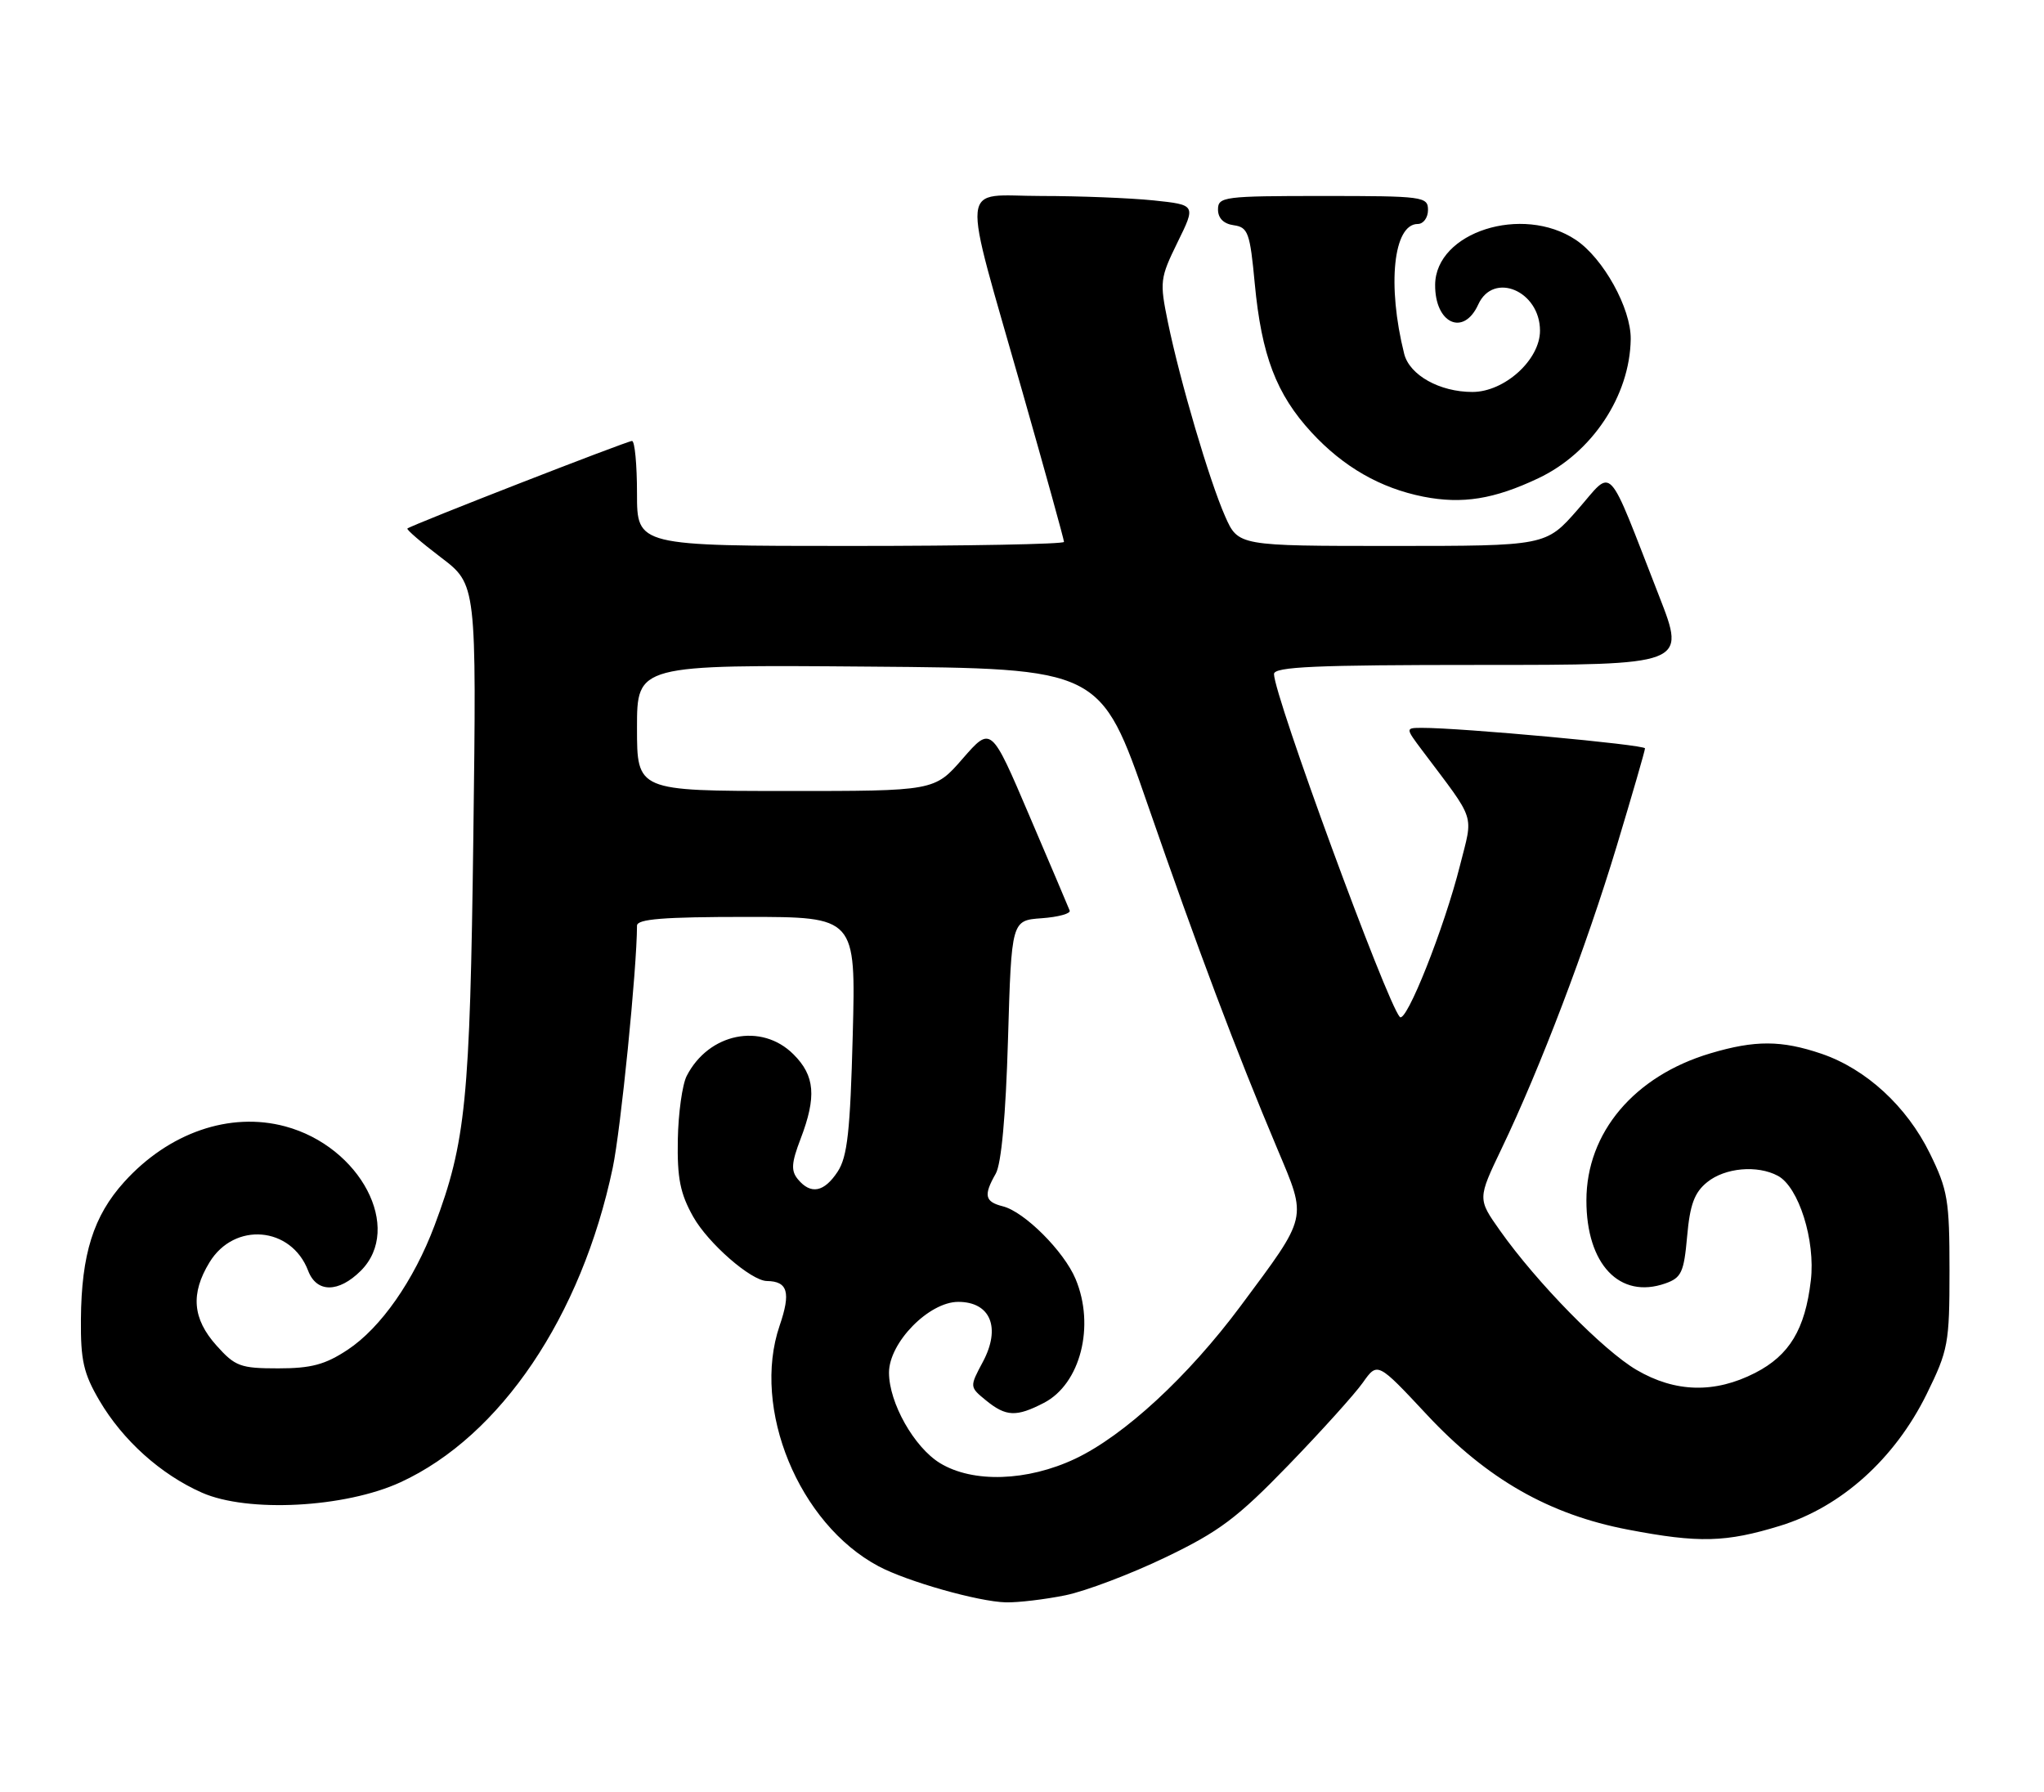 <?xml version="1.0" encoding="UTF-8" standalone="no"?>
<!DOCTYPE svg PUBLIC "-//W3C//DTD SVG 1.1//EN" "http://www.w3.org/Graphics/SVG/1.1/DTD/svg11.dtd" >
<svg xmlns="http://www.w3.org/2000/svg" xmlns:xlink="http://www.w3.org/1999/xlink" version="1.1" viewBox="0 0 292 256">
 <g >
 <path fill="currentColor"
d=" M 152.20 227.92 C 155.12 227.32 161.55 224.88 166.50 222.50 C 174.17 218.82 176.76 216.87 184.05 209.34 C 188.75 204.48 193.54 199.17 194.69 197.54 C 196.79 194.57 196.79 194.57 203.86 202.14 C 212.43 211.32 221.31 216.39 232.57 218.54 C 242.70 220.48 246.55 220.38 254.34 217.98 C 263.05 215.29 270.68 208.42 275.23 199.19 C 278.32 192.90 278.50 191.95 278.50 181.52 C 278.50 171.46 278.25 170.00 275.69 164.78 C 272.39 158.06 266.59 152.73 260.21 150.55 C 254.50 148.61 250.73 148.59 244.35 150.49 C 233.47 153.72 226.63 161.82 226.63 171.50 C 226.62 180.63 231.38 185.65 237.89 183.37 C 240.20 182.56 240.56 181.80 241.02 176.63 C 241.42 172.10 242.06 170.37 243.88 168.90 C 246.43 166.83 251.05 166.42 253.98 167.99 C 256.96 169.58 259.37 177.24 258.69 182.95 C 257.87 189.93 255.63 193.64 250.73 196.15 C 244.97 199.10 239.32 198.96 233.79 195.72 C 229.03 192.93 219.55 183.26 214.29 175.82 C 211.08 171.28 211.08 171.28 214.52 164.09 C 220.03 152.60 226.60 135.32 230.96 120.88 C 233.18 113.52 235.00 107.24 235.00 106.92 C 235.00 106.39 208.64 103.97 203.13 103.99 C 200.76 104.00 200.76 104.00 203.20 107.25 C 210.96 117.58 210.47 116.09 208.57 123.65 C 206.33 132.56 200.88 146.30 199.97 145.29 C 198.07 143.17 182.00 99.38 182.00 96.30 C 182.00 95.26 187.91 95.00 211.42 95.00 C 240.85 95.00 240.85 95.00 237.05 85.25 C 229.37 65.57 230.58 66.87 225.39 72.80 C 220.84 78.00 220.84 78.00 198.87 78.00 C 176.89 78.00 176.89 78.00 175.01 73.75 C 172.77 68.67 168.60 54.55 166.85 46.07 C 165.65 40.23 165.71 39.75 168.22 34.62 C 170.85 29.27 170.85 29.27 164.78 28.63 C 161.44 28.29 154.22 28.00 148.74 28.00 C 136.94 28.00 137.23 24.95 146.04 55.91 C 149.32 67.42 152.00 77.10 152.00 77.42 C 152.00 77.74 138.28 78.00 121.50 78.00 C 91.00 78.00 91.00 78.00 91.00 70.50 C 91.00 66.38 90.68 63.00 90.29 63.00 C 89.59 63.00 58.77 75.01 58.20 75.51 C 58.03 75.65 60.19 77.51 62.99 79.64 C 68.08 83.50 68.08 83.50 67.62 119.50 C 67.14 157.25 66.55 163.18 62.07 175.11 C 59.12 182.95 54.40 189.71 49.67 192.84 C 46.45 194.97 44.46 195.50 39.74 195.50 C 34.34 195.50 33.59 195.22 30.92 192.23 C 27.50 188.41 27.20 184.82 29.93 180.35 C 33.48 174.52 41.61 175.22 44.02 181.55 C 45.23 184.73 48.37 184.72 51.55 181.55 C 57.61 175.48 51.51 163.83 40.75 160.93 C 32.84 158.80 24.11 161.82 17.74 168.87 C 13.35 173.73 11.63 179.19 11.56 188.50 C 11.51 194.37 11.94 196.24 14.21 200.11 C 17.55 205.79 22.97 210.66 28.85 213.26 C 35.39 216.15 49.29 215.42 57.22 211.77 C 71.51 205.19 83.07 188.06 87.53 166.86 C 88.68 161.41 90.99 138.36 91.00 132.25 C 91.00 131.30 94.79 131.00 106.63 131.00 C 122.26 131.00 122.26 131.00 121.82 147.89 C 121.46 161.62 121.06 165.26 119.67 167.39 C 117.73 170.34 115.83 170.71 113.99 168.49 C 112.98 167.27 113.05 166.16 114.37 162.71 C 116.67 156.69 116.42 153.69 113.36 150.64 C 108.79 146.06 101.24 147.59 98.10 153.72 C 97.47 154.95 96.90 159.04 96.83 162.82 C 96.73 168.33 97.17 170.53 99.03 173.84 C 101.16 177.63 107.29 182.98 109.55 183.02 C 112.55 183.06 113.00 184.65 111.37 189.41 C 107.34 201.24 114.11 217.70 125.50 223.77 C 129.59 225.95 139.79 228.84 143.70 228.93 C 145.46 228.97 149.29 228.51 152.20 227.92 Z  M 219.76 68.33 C 227.43 64.70 232.84 56.56 232.96 48.46 C 233.02 44.07 229.04 36.88 225.10 34.26 C 217.49 29.20 205.10 33.15 205.02 40.67 C 204.97 46.22 209.08 48.12 211.18 43.50 C 213.35 38.74 220.00 41.57 220.00 47.25 C 220.00 51.41 214.93 56.00 210.34 56.00 C 205.67 56.00 201.37 53.60 200.60 50.56 C 198.14 40.75 199.05 32.00 202.54 32.00 C 203.34 32.00 204.00 31.10 204.00 30.00 C 204.00 28.09 203.33 28.00 189.00 28.00 C 174.85 28.00 174.00 28.11 174.00 29.93 C 174.00 31.17 174.80 31.98 176.25 32.18 C 178.29 32.47 178.57 33.23 179.25 40.50 C 180.22 50.79 182.33 56.32 187.36 61.78 C 191.91 66.71 197.19 69.74 203.34 70.96 C 208.90 72.05 213.43 71.33 219.76 68.33 Z  M 134.29 209.04 C 130.59 206.78 127.00 200.42 127.00 196.11 C 127.00 191.83 132.70 186.00 136.89 186.00 C 141.50 186.00 143.02 189.68 140.41 194.57 C 138.50 198.15 138.50 198.15 140.86 200.08 C 143.72 202.41 145.19 202.47 149.13 200.43 C 154.35 197.73 156.47 189.43 153.65 182.72 C 151.99 178.76 146.34 173.12 143.27 172.35 C 140.68 171.70 140.48 170.78 142.25 167.68 C 143.05 166.28 143.68 159.40 144.00 148.50 C 144.50 131.50 144.50 131.50 148.81 131.19 C 151.19 131.02 152.99 130.52 152.81 130.09 C 152.64 129.65 150.05 123.54 147.04 116.51 C 141.59 103.73 141.59 103.73 137.54 108.37 C 133.50 113.02 133.50 113.02 112.25 113.01 C 91.00 113.00 91.00 113.00 91.00 103.99 C 91.00 94.97 91.00 94.97 124.11 95.24 C 157.22 95.50 157.22 95.50 163.97 115.00 C 171.14 135.69 176.53 150.02 182.49 164.17 C 186.75 174.30 186.92 173.55 177.24 186.58 C 169.75 196.65 160.61 205.09 153.61 208.41 C 146.75 211.65 138.99 211.90 134.29 209.04 Z "/>
</g>
</svg>